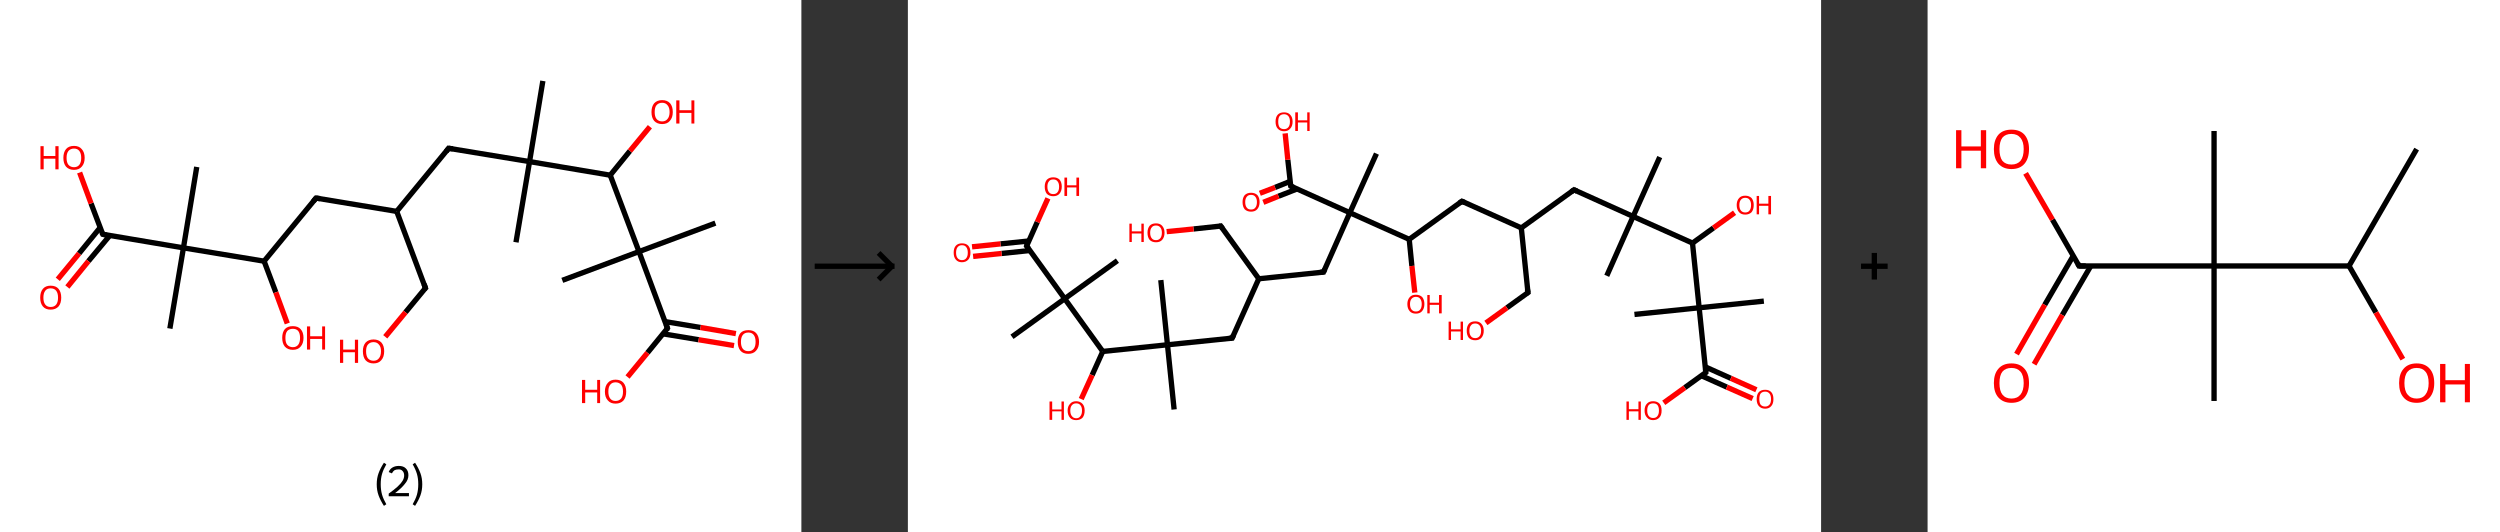 <?xml version='1.0' encoding='ASCII' standalone='yes'?>
<svg xmlns="http://www.w3.org/2000/svg" xmlns:xlink="http://www.w3.org/1999/xlink" version="1.1" width="939.0px" viewBox="0 0 939.0 200.0" height="200.0px">
  <rect x="0" y="0" width="939.0" height="200.0" fill="#333333" stroke="none"/>
  <g>
    <g transform="translate(0, 0) scale(1 1) "><!-- END OF HEADER -->
<rect style="opacity:1.0;fill:#FFFFFF;stroke:none" width="301.0" height="200.0" x="0.0" y="0.0"> </rect>
<path class="bond-0 atom-0 atom-1" d="M 203.9,30.4 L 198.9,60.7" style="fill:none;fill-rule:evenodd;stroke:#000000;stroke-width:2.0px;stroke-linecap:butt;stroke-linejoin:miter;stroke-opacity:1"/>
<path class="bond-1 atom-1 atom-2" d="M 198.9,60.7 L 193.8,91.0" style="fill:none;fill-rule:evenodd;stroke:#000000;stroke-width:2.0px;stroke-linecap:butt;stroke-linejoin:miter;stroke-opacity:1"/>
<path class="bond-2 atom-1 atom-3" d="M 198.9,60.7 L 168.5,55.7" style="fill:none;fill-rule:evenodd;stroke:#000000;stroke-width:2.0px;stroke-linecap:butt;stroke-linejoin:miter;stroke-opacity:1"/>
<path class="bond-3 atom-3 atom-4" d="M 168.5,55.7 L 149.0,79.4" style="fill:none;fill-rule:evenodd;stroke:#000000;stroke-width:2.0px;stroke-linecap:butt;stroke-linejoin:miter;stroke-opacity:1"/>
<path class="bond-4 atom-4 atom-5" d="M 149.0,79.4 L 159.8,108.2" style="fill:none;fill-rule:evenodd;stroke:#000000;stroke-width:2.0px;stroke-linecap:butt;stroke-linejoin:miter;stroke-opacity:1"/>
<path class="bond-5 atom-5 atom-6" d="M 159.8,108.2 L 152.3,117.3" style="fill:none;fill-rule:evenodd;stroke:#000000;stroke-width:2.0px;stroke-linecap:butt;stroke-linejoin:miter;stroke-opacity:1"/>
<path class="bond-5 atom-5 atom-6" d="M 152.3,117.3 L 144.7,126.5" style="fill:none;fill-rule:evenodd;stroke:#FF0000;stroke-width:2.0px;stroke-linecap:butt;stroke-linejoin:miter;stroke-opacity:1"/>
<path class="bond-6 atom-4 atom-7" d="M 149.0,79.4 L 118.7,74.4" style="fill:none;fill-rule:evenodd;stroke:#000000;stroke-width:2.0px;stroke-linecap:butt;stroke-linejoin:miter;stroke-opacity:1"/>
<path class="bond-7 atom-7 atom-8" d="M 118.7,74.4 L 99.2,98.1" style="fill:none;fill-rule:evenodd;stroke:#000000;stroke-width:2.0px;stroke-linecap:butt;stroke-linejoin:miter;stroke-opacity:1"/>
<path class="bond-8 atom-8 atom-9" d="M 99.2,98.1 L 103.6,109.8" style="fill:none;fill-rule:evenodd;stroke:#000000;stroke-width:2.0px;stroke-linecap:butt;stroke-linejoin:miter;stroke-opacity:1"/>
<path class="bond-8 atom-8 atom-9" d="M 103.6,109.8 L 107.9,121.5" style="fill:none;fill-rule:evenodd;stroke:#FF0000;stroke-width:2.0px;stroke-linecap:butt;stroke-linejoin:miter;stroke-opacity:1"/>
<path class="bond-9 atom-8 atom-10" d="M 99.2,98.1 L 68.9,93.1" style="fill:none;fill-rule:evenodd;stroke:#000000;stroke-width:2.0px;stroke-linecap:butt;stroke-linejoin:miter;stroke-opacity:1"/>
<path class="bond-10 atom-10 atom-11" d="M 68.9,93.1 L 73.9,62.7" style="fill:none;fill-rule:evenodd;stroke:#000000;stroke-width:2.0px;stroke-linecap:butt;stroke-linejoin:miter;stroke-opacity:1"/>
<path class="bond-11 atom-10 atom-12" d="M 68.9,93.1 L 63.8,123.4" style="fill:none;fill-rule:evenodd;stroke:#000000;stroke-width:2.0px;stroke-linecap:butt;stroke-linejoin:miter;stroke-opacity:1"/>
<path class="bond-12 atom-10 atom-13" d="M 68.9,93.1 L 38.6,88.0" style="fill:none;fill-rule:evenodd;stroke:#000000;stroke-width:2.0px;stroke-linecap:butt;stroke-linejoin:miter;stroke-opacity:1"/>
<path class="bond-13 atom-13 atom-14" d="M 37.6,85.5 L 29.7,95.2" style="fill:none;fill-rule:evenodd;stroke:#000000;stroke-width:2.0px;stroke-linecap:butt;stroke-linejoin:miter;stroke-opacity:1"/>
<path class="bond-13 atom-13 atom-14" d="M 29.7,95.2 L 21.7,104.9" style="fill:none;fill-rule:evenodd;stroke:#FF0000;stroke-width:2.0px;stroke-linecap:butt;stroke-linejoin:miter;stroke-opacity:1"/>
<path class="bond-13 atom-13 atom-14" d="M 41.2,88.5 L 33.2,98.1" style="fill:none;fill-rule:evenodd;stroke:#000000;stroke-width:2.0px;stroke-linecap:butt;stroke-linejoin:miter;stroke-opacity:1"/>
<path class="bond-13 atom-13 atom-14" d="M 33.2,98.1 L 25.3,107.8" style="fill:none;fill-rule:evenodd;stroke:#FF0000;stroke-width:2.0px;stroke-linecap:butt;stroke-linejoin:miter;stroke-opacity:1"/>
<path class="bond-14 atom-13 atom-15" d="M 38.6,88.0 L 34.2,76.4" style="fill:none;fill-rule:evenodd;stroke:#000000;stroke-width:2.0px;stroke-linecap:butt;stroke-linejoin:miter;stroke-opacity:1"/>
<path class="bond-14 atom-13 atom-15" d="M 34.2,76.4 L 29.9,64.8" style="fill:none;fill-rule:evenodd;stroke:#FF0000;stroke-width:2.0px;stroke-linecap:butt;stroke-linejoin:miter;stroke-opacity:1"/>
<path class="bond-15 atom-1 atom-16" d="M 198.9,60.7 L 229.2,65.8" style="fill:none;fill-rule:evenodd;stroke:#000000;stroke-width:2.0px;stroke-linecap:butt;stroke-linejoin:miter;stroke-opacity:1"/>
<path class="bond-16 atom-16 atom-17" d="M 229.2,65.8 L 236.6,56.7" style="fill:none;fill-rule:evenodd;stroke:#000000;stroke-width:2.0px;stroke-linecap:butt;stroke-linejoin:miter;stroke-opacity:1"/>
<path class="bond-16 atom-16 atom-17" d="M 236.6,56.7 L 244.1,47.6" style="fill:none;fill-rule:evenodd;stroke:#FF0000;stroke-width:2.0px;stroke-linecap:butt;stroke-linejoin:miter;stroke-opacity:1"/>
<path class="bond-17 atom-16 atom-18" d="M 229.2,65.8 L 240.0,94.5" style="fill:none;fill-rule:evenodd;stroke:#000000;stroke-width:2.0px;stroke-linecap:butt;stroke-linejoin:miter;stroke-opacity:1"/>
<path class="bond-18 atom-18 atom-19" d="M 240.0,94.5 L 211.2,105.3" style="fill:none;fill-rule:evenodd;stroke:#000000;stroke-width:2.0px;stroke-linecap:butt;stroke-linejoin:miter;stroke-opacity:1"/>
<path class="bond-19 atom-18 atom-20" d="M 240.0,94.5 L 268.7,83.8" style="fill:none;fill-rule:evenodd;stroke:#000000;stroke-width:2.0px;stroke-linecap:butt;stroke-linejoin:miter;stroke-opacity:1"/>
<path class="bond-20 atom-18 atom-21" d="M 240.0,94.5 L 250.7,123.3" style="fill:none;fill-rule:evenodd;stroke:#000000;stroke-width:2.0px;stroke-linecap:butt;stroke-linejoin:miter;stroke-opacity:1"/>
<path class="bond-21 atom-21 atom-22" d="M 249.1,125.4 L 262.4,127.6" style="fill:none;fill-rule:evenodd;stroke:#000000;stroke-width:2.0px;stroke-linecap:butt;stroke-linejoin:miter;stroke-opacity:1"/>
<path class="bond-21 atom-21 atom-22" d="M 262.4,127.6 L 275.7,129.8" style="fill:none;fill-rule:evenodd;stroke:#FF0000;stroke-width:2.0px;stroke-linecap:butt;stroke-linejoin:miter;stroke-opacity:1"/>
<path class="bond-21 atom-21 atom-22" d="M 249.8,120.8 L 263.1,123.0" style="fill:none;fill-rule:evenodd;stroke:#000000;stroke-width:2.0px;stroke-linecap:butt;stroke-linejoin:miter;stroke-opacity:1"/>
<path class="bond-21 atom-21 atom-22" d="M 263.1,123.0 L 276.4,125.3" style="fill:none;fill-rule:evenodd;stroke:#FF0000;stroke-width:2.0px;stroke-linecap:butt;stroke-linejoin:miter;stroke-opacity:1"/>
<path class="bond-22 atom-21 atom-23" d="M 250.7,123.3 L 243.2,132.5" style="fill:none;fill-rule:evenodd;stroke:#000000;stroke-width:2.0px;stroke-linecap:butt;stroke-linejoin:miter;stroke-opacity:1"/>
<path class="bond-22 atom-21 atom-23" d="M 243.2,132.5 L 235.7,141.6" style="fill:none;fill-rule:evenodd;stroke:#FF0000;stroke-width:2.0px;stroke-linecap:butt;stroke-linejoin:miter;stroke-opacity:1"/>
<path d="M 170.1,55.9 L 168.5,55.7 L 167.6,56.9" style="fill:none;stroke:#000000;stroke-width:2.0px;stroke-linecap:butt;stroke-linejoin:miter;stroke-opacity:1;"/>
<path d="M 159.3,106.7 L 159.8,108.2 L 159.4,108.6" style="fill:none;stroke:#000000;stroke-width:2.0px;stroke-linecap:butt;stroke-linejoin:miter;stroke-opacity:1;"/>
<path d="M 120.2,74.6 L 118.7,74.4 L 117.7,75.6" style="fill:none;stroke:#000000;stroke-width:2.0px;stroke-linecap:butt;stroke-linejoin:miter;stroke-opacity:1;"/>
<path d="M 40.1,88.3 L 38.6,88.0 L 38.3,87.4" style="fill:none;stroke:#000000;stroke-width:2.0px;stroke-linecap:butt;stroke-linejoin:miter;stroke-opacity:1;"/>
<path d="M 250.2,121.9 L 250.7,123.3 L 250.4,123.8" style="fill:none;stroke:#000000;stroke-width:2.0px;stroke-linecap:butt;stroke-linejoin:miter;stroke-opacity:1;"/>
<path class="atom-6" d="M 127.7 127.6 L 128.9 127.6 L 128.9 131.3 L 133.3 131.3 L 133.3 127.6 L 134.5 127.6 L 134.5 136.3 L 133.3 136.3 L 133.3 132.3 L 128.9 132.3 L 128.9 136.3 L 127.7 136.3 L 127.7 127.6 " fill="#FF0000"/>
<path class="atom-6" d="M 136.3 131.9 Q 136.3 129.9, 137.3 128.7 Q 138.4 127.5, 140.3 127.5 Q 142.2 127.5, 143.3 128.7 Q 144.3 129.9, 144.3 131.9 Q 144.3 134.1, 143.2 135.3 Q 142.2 136.5, 140.3 136.5 Q 138.4 136.5, 137.3 135.3 Q 136.3 134.1, 136.3 131.9 M 140.3 135.5 Q 141.6 135.5, 142.3 134.6 Q 143.1 133.7, 143.1 131.9 Q 143.1 130.2, 142.3 129.4 Q 141.6 128.5, 140.3 128.5 Q 139.0 128.5, 138.2 129.4 Q 137.5 130.2, 137.5 131.9 Q 137.5 133.7, 138.2 134.6 Q 139.0 135.5, 140.3 135.5 " fill="#FF0000"/>
<path class="atom-9" d="M 106.0 126.9 Q 106.0 124.8, 107.0 123.6 Q 108.0 122.5, 110.0 122.5 Q 111.9 122.5, 112.9 123.6 Q 114.0 124.8, 114.0 126.9 Q 114.0 129.0, 112.9 130.2 Q 111.9 131.4, 110.0 131.4 Q 108.1 131.4, 107.0 130.2 Q 106.0 129.0, 106.0 126.9 M 110.0 130.4 Q 111.3 130.4, 112.0 129.5 Q 112.7 128.6, 112.7 126.9 Q 112.7 125.2, 112.0 124.3 Q 111.3 123.5, 110.0 123.5 Q 108.7 123.5, 107.9 124.3 Q 107.2 125.2, 107.2 126.9 Q 107.2 128.7, 107.9 129.5 Q 108.7 130.4, 110.0 130.4 " fill="#FF0000"/>
<path class="atom-9" d="M 115.3 122.6 L 116.5 122.6 L 116.5 126.3 L 121.0 126.3 L 121.0 122.6 L 122.1 122.6 L 122.1 131.3 L 121.0 131.3 L 121.0 127.3 L 116.5 127.3 L 116.5 131.3 L 115.3 131.3 L 115.3 122.6 " fill="#FF0000"/>
<path class="atom-14" d="M 15.1 111.8 Q 15.1 109.7, 16.1 108.5 Q 17.1 107.3, 19.0 107.3 Q 21.0 107.3, 22.0 108.5 Q 23.0 109.7, 23.0 111.8 Q 23.0 113.9, 22.0 115.1 Q 20.9 116.3, 19.0 116.3 Q 17.1 116.3, 16.1 115.1 Q 15.1 113.9, 15.1 111.8 M 19.0 115.3 Q 20.4 115.3, 21.1 114.4 Q 21.8 113.5, 21.8 111.8 Q 21.8 110.1, 21.1 109.2 Q 20.4 108.3, 19.0 108.3 Q 17.7 108.3, 17.0 109.2 Q 16.3 110.1, 16.3 111.8 Q 16.3 113.5, 17.0 114.4 Q 17.7 115.3, 19.0 115.3 " fill="#FF0000"/>
<path class="atom-15" d="M 15.2 54.9 L 16.4 54.9 L 16.4 58.6 L 20.8 58.6 L 20.8 54.9 L 22.0 54.9 L 22.0 63.6 L 20.8 63.6 L 20.8 59.6 L 16.4 59.6 L 16.4 63.6 L 15.2 63.6 L 15.2 54.9 " fill="#FF0000"/>
<path class="atom-15" d="M 23.8 59.3 Q 23.8 57.2, 24.8 56.0 Q 25.8 54.8, 27.8 54.8 Q 29.7 54.8, 30.7 56.0 Q 31.8 57.2, 31.8 59.3 Q 31.8 61.4, 30.7 62.6 Q 29.7 63.8, 27.8 63.8 Q 25.9 63.8, 24.8 62.6 Q 23.8 61.4, 23.8 59.3 M 27.8 62.8 Q 29.1 62.8, 29.8 61.9 Q 30.5 61.0, 30.5 59.3 Q 30.5 57.6, 29.8 56.7 Q 29.1 55.8, 27.8 55.8 Q 26.5 55.8, 25.7 56.7 Q 25.0 57.6, 25.0 59.3 Q 25.0 61.0, 25.7 61.9 Q 26.5 62.8, 27.8 62.8 " fill="#FF0000"/>
<path class="atom-17" d="M 244.7 42.1 Q 244.7 40.0, 245.7 38.8 Q 246.8 37.6, 248.7 37.6 Q 250.6 37.6, 251.7 38.8 Q 252.7 40.0, 252.7 42.1 Q 252.7 44.2, 251.6 45.4 Q 250.6 46.6, 248.7 46.6 Q 246.8 46.6, 245.7 45.4 Q 244.7 44.2, 244.7 42.1 M 248.7 45.6 Q 250.0 45.6, 250.7 44.7 Q 251.5 43.8, 251.5 42.1 Q 251.5 40.4, 250.7 39.5 Q 250.0 38.6, 248.7 38.6 Q 247.4 38.6, 246.6 39.5 Q 245.9 40.3, 245.9 42.1 Q 245.9 43.8, 246.6 44.7 Q 247.4 45.6, 248.7 45.6 " fill="#FF0000"/>
<path class="atom-17" d="M 254.0 37.7 L 255.2 37.7 L 255.2 41.4 L 259.7 41.4 L 259.7 37.7 L 260.8 37.7 L 260.8 46.4 L 259.7 46.4 L 259.7 42.4 L 255.2 42.4 L 255.2 46.4 L 254.0 46.4 L 254.0 37.7 " fill="#FF0000"/>
<path class="atom-22" d="M 277.1 128.4 Q 277.1 126.3, 278.1 125.1 Q 279.1 124.0, 281.1 124.0 Q 283.0 124.0, 284.0 125.1 Q 285.1 126.3, 285.1 128.4 Q 285.1 130.5, 284.0 131.7 Q 283.0 132.9, 281.1 132.9 Q 279.1 132.9, 278.1 131.7 Q 277.1 130.5, 277.1 128.4 M 281.1 131.9 Q 282.4 131.9, 283.1 131.0 Q 283.8 130.1, 283.8 128.4 Q 283.8 126.7, 283.1 125.8 Q 282.4 124.9, 281.1 124.9 Q 279.7 124.9, 279.0 125.8 Q 278.3 126.7, 278.3 128.4 Q 278.3 130.1, 279.0 131.0 Q 279.7 131.9, 281.1 131.9 " fill="#FF0000"/>
<path class="atom-23" d="M 218.6 142.7 L 219.8 142.7 L 219.8 146.4 L 224.3 146.4 L 224.3 142.7 L 225.4 142.7 L 225.4 151.4 L 224.3 151.4 L 224.3 147.4 L 219.8 147.4 L 219.8 151.4 L 218.6 151.4 L 218.6 142.7 " fill="#FF0000"/>
<path class="atom-23" d="M 227.2 147.1 Q 227.2 145.0, 228.3 143.8 Q 229.3 142.6, 231.2 142.6 Q 233.2 142.6, 234.2 143.8 Q 235.2 145.0, 235.2 147.1 Q 235.2 149.2, 234.2 150.4 Q 233.1 151.6, 231.2 151.6 Q 229.3 151.6, 228.3 150.4 Q 227.2 149.2, 227.2 147.1 M 231.2 150.6 Q 232.5 150.6, 233.3 149.7 Q 234.0 148.8, 234.0 147.1 Q 234.0 145.4, 233.3 144.5 Q 232.5 143.6, 231.2 143.6 Q 229.9 143.6, 229.2 144.5 Q 228.5 145.3, 228.5 147.1 Q 228.5 148.8, 229.2 149.7 Q 229.9 150.6, 231.2 150.6 " fill="#FF0000"/>
<path class="legend" d="M 141.5 181.9 Q 141.5 179.6, 142.2 177.7 Q 142.9 175.8, 144.2 173.8 L 145.1 174.4 Q 144.0 176.3, 143.5 178.0 Q 143.0 179.7, 143.0 181.9 Q 143.0 184.0, 143.5 185.8 Q 144.0 187.5, 145.1 189.4 L 144.2 190.0 Q 142.9 188.0, 142.2 186.1 Q 141.5 184.2, 141.5 181.9 " fill="#000000"/>
<path class="legend" d="M 146.0 177.3 Q 146.4 176.2, 147.4 175.6 Q 148.4 175.0, 149.8 175.0 Q 151.5 175.0, 152.4 175.9 Q 153.4 176.8, 153.4 178.5 Q 153.4 180.2, 152.1 181.7 Q 150.9 183.3, 148.4 185.2 L 153.6 185.2 L 153.6 186.4 L 146.0 186.4 L 146.0 185.4 Q 148.1 183.9, 149.3 182.8 Q 150.6 181.6, 151.2 180.6 Q 151.8 179.6, 151.8 178.6 Q 151.8 177.5, 151.2 176.9 Q 150.7 176.3, 149.8 176.3 Q 148.8 176.3, 148.2 176.6 Q 147.6 177.0, 147.2 177.8 L 146.0 177.3 " fill="#000000"/>
<path class="legend" d="M 158.6 181.9 Q 158.6 184.2, 157.9 186.1 Q 157.2 188.0, 155.9 190.0 L 155.0 189.4 Q 156.1 187.5, 156.6 185.8 Q 157.1 184.0, 157.1 181.9 Q 157.1 179.7, 156.6 178.0 Q 156.1 176.3, 155.0 174.4 L 155.9 173.8 Q 157.2 175.8, 157.9 177.7 Q 158.6 179.6, 158.6 181.9 " fill="#000000"/>
</g>
    <g transform="translate(301.0, 0) scale(1 1) "><line x1="5" y1="100" x2="35" y2="100" style="stroke:rgb(0,0,0);stroke-width:2"/>
  <line x1="34" y1="100" x2="29" y2="95" style="stroke:rgb(0,0,0);stroke-width:2"/>
  <line x1="34" y1="100" x2="29" y2="105" style="stroke:rgb(0,0,0);stroke-width:2"/>
</g>
    <g transform="translate(341.0, 0) scale(1 1) "><!-- END OF HEADER -->
<rect style="opacity:1.0;fill:#FFFFFF;stroke:none" width="343.0" height="200.0" x="0.0" y="0.0"> </rect>
<path class="bond-0 atom-0 atom-1" d="M 282.4,59.0 L 272.4,81.3" style="fill:none;fill-rule:evenodd;stroke:#000000;stroke-width:2.0px;stroke-linecap:butt;stroke-linejoin:miter;stroke-opacity:1"/>
<path class="bond-1 atom-1 atom-2" d="M 272.4,81.3 L 262.5,103.6" style="fill:none;fill-rule:evenodd;stroke:#000000;stroke-width:2.0px;stroke-linecap:butt;stroke-linejoin:miter;stroke-opacity:1"/>
<path class="bond-2 atom-1 atom-3" d="M 272.4,81.3 L 250.2,71.3" style="fill:none;fill-rule:evenodd;stroke:#000000;stroke-width:2.0px;stroke-linecap:butt;stroke-linejoin:miter;stroke-opacity:1"/>
<path class="bond-3 atom-3 atom-4" d="M 250.2,71.3 L 230.4,85.6" style="fill:none;fill-rule:evenodd;stroke:#000000;stroke-width:2.0px;stroke-linecap:butt;stroke-linejoin:miter;stroke-opacity:1"/>
<path class="bond-4 atom-4 atom-5" d="M 230.4,85.6 L 232.9,109.9" style="fill:none;fill-rule:evenodd;stroke:#000000;stroke-width:2.0px;stroke-linecap:butt;stroke-linejoin:miter;stroke-opacity:1"/>
<path class="bond-5 atom-5 atom-6" d="M 232.9,109.9 L 225.0,115.6" style="fill:none;fill-rule:evenodd;stroke:#000000;stroke-width:2.0px;stroke-linecap:butt;stroke-linejoin:miter;stroke-opacity:1"/>
<path class="bond-5 atom-5 atom-6" d="M 225.0,115.6 L 217.1,121.3" style="fill:none;fill-rule:evenodd;stroke:#FF0000;stroke-width:2.0px;stroke-linecap:butt;stroke-linejoin:miter;stroke-opacity:1"/>
<path class="bond-6 atom-4 atom-7" d="M 230.4,85.6 L 208.1,75.6" style="fill:none;fill-rule:evenodd;stroke:#000000;stroke-width:2.0px;stroke-linecap:butt;stroke-linejoin:miter;stroke-opacity:1"/>
<path class="bond-7 atom-7 atom-8" d="M 208.1,75.6 L 188.3,89.9" style="fill:none;fill-rule:evenodd;stroke:#000000;stroke-width:2.0px;stroke-linecap:butt;stroke-linejoin:miter;stroke-opacity:1"/>
<path class="bond-8 atom-8 atom-9" d="M 188.3,89.9 L 189.3,99.9" style="fill:none;fill-rule:evenodd;stroke:#000000;stroke-width:2.0px;stroke-linecap:butt;stroke-linejoin:miter;stroke-opacity:1"/>
<path class="bond-8 atom-8 atom-9" d="M 189.3,99.9 L 190.4,109.9" style="fill:none;fill-rule:evenodd;stroke:#FF0000;stroke-width:2.0px;stroke-linecap:butt;stroke-linejoin:miter;stroke-opacity:1"/>
<path class="bond-9 atom-8 atom-10" d="M 188.3,89.9 L 166.0,79.9" style="fill:none;fill-rule:evenodd;stroke:#000000;stroke-width:2.0px;stroke-linecap:butt;stroke-linejoin:miter;stroke-opacity:1"/>
<path class="bond-10 atom-10 atom-11" d="M 166.0,79.9 L 176.0,57.7" style="fill:none;fill-rule:evenodd;stroke:#000000;stroke-width:2.0px;stroke-linecap:butt;stroke-linejoin:miter;stroke-opacity:1"/>
<path class="bond-11 atom-10 atom-12" d="M 166.0,79.9 L 156.1,102.2" style="fill:none;fill-rule:evenodd;stroke:#000000;stroke-width:2.0px;stroke-linecap:butt;stroke-linejoin:miter;stroke-opacity:1"/>
<path class="bond-12 atom-12 atom-13" d="M 156.1,102.2 L 131.8,104.7" style="fill:none;fill-rule:evenodd;stroke:#000000;stroke-width:2.0px;stroke-linecap:butt;stroke-linejoin:miter;stroke-opacity:1"/>
<path class="bond-13 atom-13 atom-14" d="M 131.8,104.7 L 117.5,84.9" style="fill:none;fill-rule:evenodd;stroke:#000000;stroke-width:2.0px;stroke-linecap:butt;stroke-linejoin:miter;stroke-opacity:1"/>
<path class="bond-14 atom-14 atom-15" d="M 117.5,84.9 L 107.3,86.0" style="fill:none;fill-rule:evenodd;stroke:#000000;stroke-width:2.0px;stroke-linecap:butt;stroke-linejoin:miter;stroke-opacity:1"/>
<path class="bond-14 atom-14 atom-15" d="M 107.3,86.0 L 97.2,87.0" style="fill:none;fill-rule:evenodd;stroke:#FF0000;stroke-width:2.0px;stroke-linecap:butt;stroke-linejoin:miter;stroke-opacity:1"/>
<path class="bond-15 atom-13 atom-16" d="M 131.8,104.7 L 121.8,127.0" style="fill:none;fill-rule:evenodd;stroke:#000000;stroke-width:2.0px;stroke-linecap:butt;stroke-linejoin:miter;stroke-opacity:1"/>
<path class="bond-16 atom-16 atom-17" d="M 121.8,127.0 L 97.5,129.5" style="fill:none;fill-rule:evenodd;stroke:#000000;stroke-width:2.0px;stroke-linecap:butt;stroke-linejoin:miter;stroke-opacity:1"/>
<path class="bond-17 atom-17 atom-18" d="M 97.5,129.5 L 95.0,105.2" style="fill:none;fill-rule:evenodd;stroke:#000000;stroke-width:2.0px;stroke-linecap:butt;stroke-linejoin:miter;stroke-opacity:1"/>
<path class="bond-18 atom-17 atom-19" d="M 97.5,129.5 L 100.0,153.8" style="fill:none;fill-rule:evenodd;stroke:#000000;stroke-width:2.0px;stroke-linecap:butt;stroke-linejoin:miter;stroke-opacity:1"/>
<path class="bond-19 atom-17 atom-20" d="M 97.5,129.5 L 73.2,132.0" style="fill:none;fill-rule:evenodd;stroke:#000000;stroke-width:2.0px;stroke-linecap:butt;stroke-linejoin:miter;stroke-opacity:1"/>
<path class="bond-20 atom-20 atom-21" d="M 73.2,132.0 L 69.2,140.9" style="fill:none;fill-rule:evenodd;stroke:#000000;stroke-width:2.0px;stroke-linecap:butt;stroke-linejoin:miter;stroke-opacity:1"/>
<path class="bond-20 atom-20 atom-21" d="M 69.2,140.9 L 65.1,149.9" style="fill:none;fill-rule:evenodd;stroke:#FF0000;stroke-width:2.0px;stroke-linecap:butt;stroke-linejoin:miter;stroke-opacity:1"/>
<path class="bond-21 atom-20 atom-22" d="M 73.2,132.0 L 58.9,112.2" style="fill:none;fill-rule:evenodd;stroke:#000000;stroke-width:2.0px;stroke-linecap:butt;stroke-linejoin:miter;stroke-opacity:1"/>
<path class="bond-22 atom-22 atom-23" d="M 58.9,112.2 L 78.7,97.9" style="fill:none;fill-rule:evenodd;stroke:#000000;stroke-width:2.0px;stroke-linecap:butt;stroke-linejoin:miter;stroke-opacity:1"/>
<path class="bond-23 atom-22 atom-24" d="M 58.9,112.2 L 39.1,126.5" style="fill:none;fill-rule:evenodd;stroke:#000000;stroke-width:2.0px;stroke-linecap:butt;stroke-linejoin:miter;stroke-opacity:1"/>
<path class="bond-24 atom-22 atom-25" d="M 58.9,112.2 L 44.6,92.4" style="fill:none;fill-rule:evenodd;stroke:#000000;stroke-width:2.0px;stroke-linecap:butt;stroke-linejoin:miter;stroke-opacity:1"/>
<path class="bond-25 atom-25 atom-26" d="M 45.5,90.5 L 34.8,91.6" style="fill:none;fill-rule:evenodd;stroke:#000000;stroke-width:2.0px;stroke-linecap:butt;stroke-linejoin:miter;stroke-opacity:1"/>
<path class="bond-25 atom-25 atom-26" d="M 34.8,91.6 L 24.1,92.7" style="fill:none;fill-rule:evenodd;stroke:#FF0000;stroke-width:2.0px;stroke-linecap:butt;stroke-linejoin:miter;stroke-opacity:1"/>
<path class="bond-25 atom-25 atom-26" d="M 45.8,94.1 L 35.2,95.2" style="fill:none;fill-rule:evenodd;stroke:#000000;stroke-width:2.0px;stroke-linecap:butt;stroke-linejoin:miter;stroke-opacity:1"/>
<path class="bond-25 atom-25 atom-26" d="M 35.2,95.2 L 24.5,96.3" style="fill:none;fill-rule:evenodd;stroke:#FF0000;stroke-width:2.0px;stroke-linecap:butt;stroke-linejoin:miter;stroke-opacity:1"/>
<path class="bond-26 atom-25 atom-27" d="M 44.6,92.4 L 48.6,83.4" style="fill:none;fill-rule:evenodd;stroke:#000000;stroke-width:2.0px;stroke-linecap:butt;stroke-linejoin:miter;stroke-opacity:1"/>
<path class="bond-26 atom-25 atom-27" d="M 48.6,83.4 L 52.6,74.5" style="fill:none;fill-rule:evenodd;stroke:#FF0000;stroke-width:2.0px;stroke-linecap:butt;stroke-linejoin:miter;stroke-opacity:1"/>
<path class="bond-27 atom-10 atom-28" d="M 166.0,79.9 L 143.8,69.9" style="fill:none;fill-rule:evenodd;stroke:#000000;stroke-width:2.0px;stroke-linecap:butt;stroke-linejoin:miter;stroke-opacity:1"/>
<path class="bond-28 atom-28 atom-29" d="M 143.6,68.1 L 137.9,70.4" style="fill:none;fill-rule:evenodd;stroke:#000000;stroke-width:2.0px;stroke-linecap:butt;stroke-linejoin:miter;stroke-opacity:1"/>
<path class="bond-28 atom-28 atom-29" d="M 137.9,70.4 L 132.2,72.6" style="fill:none;fill-rule:evenodd;stroke:#FF0000;stroke-width:2.0px;stroke-linecap:butt;stroke-linejoin:miter;stroke-opacity:1"/>
<path class="bond-28 atom-28 atom-29" d="M 146.1,71.0 L 139.2,73.7" style="fill:none;fill-rule:evenodd;stroke:#000000;stroke-width:2.0px;stroke-linecap:butt;stroke-linejoin:miter;stroke-opacity:1"/>
<path class="bond-28 atom-28 atom-29" d="M 139.2,73.7 L 133.5,76.0" style="fill:none;fill-rule:evenodd;stroke:#FF0000;stroke-width:2.0px;stroke-linecap:butt;stroke-linejoin:miter;stroke-opacity:1"/>
<path class="bond-29 atom-28 atom-30" d="M 143.8,69.9 L 142.7,60.0" style="fill:none;fill-rule:evenodd;stroke:#000000;stroke-width:2.0px;stroke-linecap:butt;stroke-linejoin:miter;stroke-opacity:1"/>
<path class="bond-29 atom-28 atom-30" d="M 142.7,60.0 L 141.7,50.1" style="fill:none;fill-rule:evenodd;stroke:#FF0000;stroke-width:2.0px;stroke-linecap:butt;stroke-linejoin:miter;stroke-opacity:1"/>
<path class="bond-30 atom-1 atom-31" d="M 272.4,81.3 L 294.7,91.3" style="fill:none;fill-rule:evenodd;stroke:#000000;stroke-width:2.0px;stroke-linecap:butt;stroke-linejoin:miter;stroke-opacity:1"/>
<path class="bond-31 atom-31 atom-32" d="M 294.7,91.3 L 302.6,85.6" style="fill:none;fill-rule:evenodd;stroke:#000000;stroke-width:2.0px;stroke-linecap:butt;stroke-linejoin:miter;stroke-opacity:1"/>
<path class="bond-31 atom-31 atom-32" d="M 302.6,85.6 L 310.5,79.9" style="fill:none;fill-rule:evenodd;stroke:#FF0000;stroke-width:2.0px;stroke-linecap:butt;stroke-linejoin:miter;stroke-opacity:1"/>
<path class="bond-32 atom-31 atom-33" d="M 294.7,91.3 L 297.2,115.6" style="fill:none;fill-rule:evenodd;stroke:#000000;stroke-width:2.0px;stroke-linecap:butt;stroke-linejoin:miter;stroke-opacity:1"/>
<path class="bond-33 atom-33 atom-34" d="M 297.2,115.6 L 272.9,118.1" style="fill:none;fill-rule:evenodd;stroke:#000000;stroke-width:2.0px;stroke-linecap:butt;stroke-linejoin:miter;stroke-opacity:1"/>
<path class="bond-34 atom-33 atom-35" d="M 297.2,115.6 L 321.5,113.1" style="fill:none;fill-rule:evenodd;stroke:#000000;stroke-width:2.0px;stroke-linecap:butt;stroke-linejoin:miter;stroke-opacity:1"/>
<path class="bond-35 atom-33 atom-36" d="M 297.2,115.6 L 299.7,139.9" style="fill:none;fill-rule:evenodd;stroke:#000000;stroke-width:2.0px;stroke-linecap:butt;stroke-linejoin:miter;stroke-opacity:1"/>
<path class="bond-36 atom-36 atom-37" d="M 298.0,141.1 L 307.6,145.4" style="fill:none;fill-rule:evenodd;stroke:#000000;stroke-width:2.0px;stroke-linecap:butt;stroke-linejoin:miter;stroke-opacity:1"/>
<path class="bond-36 atom-36 atom-37" d="M 307.6,145.4 L 317.3,149.7" style="fill:none;fill-rule:evenodd;stroke:#FF0000;stroke-width:2.0px;stroke-linecap:butt;stroke-linejoin:miter;stroke-opacity:1"/>
<path class="bond-36 atom-36 atom-37" d="M 299.5,137.8 L 309.1,142.1" style="fill:none;fill-rule:evenodd;stroke:#000000;stroke-width:2.0px;stroke-linecap:butt;stroke-linejoin:miter;stroke-opacity:1"/>
<path class="bond-36 atom-36 atom-37" d="M 309.1,142.1 L 318.7,146.4" style="fill:none;fill-rule:evenodd;stroke:#FF0000;stroke-width:2.0px;stroke-linecap:butt;stroke-linejoin:miter;stroke-opacity:1"/>
<path class="bond-37 atom-36 atom-38" d="M 299.7,139.9 L 291.8,145.6" style="fill:none;fill-rule:evenodd;stroke:#000000;stroke-width:2.0px;stroke-linecap:butt;stroke-linejoin:miter;stroke-opacity:1"/>
<path class="bond-37 atom-36 atom-38" d="M 291.8,145.6 L 283.9,151.3" style="fill:none;fill-rule:evenodd;stroke:#FF0000;stroke-width:2.0px;stroke-linecap:butt;stroke-linejoin:miter;stroke-opacity:1"/>
<path d="M 251.3,71.8 L 250.2,71.3 L 249.2,72.0" style="fill:none;stroke:#000000;stroke-width:2.0px;stroke-linecap:butt;stroke-linejoin:miter;stroke-opacity:1;"/>
<path d="M 232.7,108.7 L 232.9,109.9 L 232.5,110.2" style="fill:none;stroke:#000000;stroke-width:2.0px;stroke-linecap:butt;stroke-linejoin:miter;stroke-opacity:1;"/>
<path d="M 209.2,76.1 L 208.1,75.6 L 207.1,76.3" style="fill:none;stroke:#000000;stroke-width:2.0px;stroke-linecap:butt;stroke-linejoin:miter;stroke-opacity:1;"/>
<path d="M 156.6,101.1 L 156.1,102.2 L 154.8,102.3" style="fill:none;stroke:#000000;stroke-width:2.0px;stroke-linecap:butt;stroke-linejoin:miter;stroke-opacity:1;"/>
<path d="M 118.2,85.9 L 117.5,84.9 L 117.0,85.0" style="fill:none;stroke:#000000;stroke-width:2.0px;stroke-linecap:butt;stroke-linejoin:miter;stroke-opacity:1;"/>
<path d="M 122.3,125.9 L 121.8,127.0 L 120.6,127.1" style="fill:none;stroke:#000000;stroke-width:2.0px;stroke-linecap:butt;stroke-linejoin:miter;stroke-opacity:1;"/>
<path d="M 45.3,93.4 L 44.6,92.4 L 44.8,91.9" style="fill:none;stroke:#000000;stroke-width:2.0px;stroke-linecap:butt;stroke-linejoin:miter;stroke-opacity:1;"/>
<path d="M 144.9,70.4 L 143.8,69.9 L 143.7,69.5" style="fill:none;stroke:#000000;stroke-width:2.0px;stroke-linecap:butt;stroke-linejoin:miter;stroke-opacity:1;"/>
<path d="M 299.6,138.7 L 299.7,139.9 L 299.3,140.2" style="fill:none;stroke:#000000;stroke-width:2.0px;stroke-linecap:butt;stroke-linejoin:miter;stroke-opacity:1;"/>
<path class="atom-6" d="M 203.1 120.8 L 204.0 120.8 L 204.0 123.7 L 207.6 123.7 L 207.6 120.8 L 208.5 120.8 L 208.5 127.7 L 207.6 127.7 L 207.6 124.5 L 204.0 124.5 L 204.0 127.7 L 203.1 127.7 L 203.1 120.8 " fill="#FF0000"/>
<path class="atom-6" d="M 209.9 124.2 Q 209.9 122.6, 210.7 121.6 Q 211.5 120.7, 213.1 120.7 Q 214.6 120.7, 215.4 121.6 Q 216.3 122.6, 216.3 124.2 Q 216.3 125.9, 215.4 126.9 Q 214.6 127.8, 213.1 127.8 Q 211.6 127.8, 210.7 126.9 Q 209.9 125.9, 209.9 124.2 M 213.1 127.0 Q 214.1 127.0, 214.7 126.3 Q 215.3 125.6, 215.3 124.2 Q 215.3 122.9, 214.7 122.2 Q 214.1 121.5, 213.1 121.5 Q 212.0 121.5, 211.5 122.2 Q 210.9 122.9, 210.9 124.2 Q 210.9 125.6, 211.5 126.3 Q 212.0 127.0, 213.1 127.0 " fill="#FF0000"/>
<path class="atom-9" d="M 187.6 114.2 Q 187.6 112.6, 188.5 111.6 Q 189.3 110.7, 190.8 110.7 Q 192.3 110.7, 193.2 111.6 Q 194.0 112.6, 194.0 114.2 Q 194.0 115.9, 193.1 116.9 Q 192.3 117.8, 190.8 117.8 Q 189.3 117.8, 188.5 116.9 Q 187.6 115.9, 187.6 114.2 M 190.8 117.0 Q 191.9 117.0, 192.4 116.3 Q 193.0 115.6, 193.0 114.2 Q 193.0 112.9, 192.4 112.2 Q 191.9 111.5, 190.8 111.5 Q 189.8 111.5, 189.2 112.2 Q 188.6 112.9, 188.6 114.2 Q 188.6 115.6, 189.2 116.3 Q 189.8 117.0, 190.8 117.0 " fill="#FF0000"/>
<path class="atom-9" d="M 195.1 110.8 L 196.0 110.8 L 196.0 113.7 L 199.5 113.7 L 199.5 110.8 L 200.5 110.8 L 200.5 117.7 L 199.5 117.7 L 199.5 114.5 L 196.0 114.5 L 196.0 117.7 L 195.1 117.7 L 195.1 110.8 " fill="#FF0000"/>
<path class="atom-15" d="M 83.2 84.0 L 84.1 84.0 L 84.1 86.9 L 87.7 86.9 L 87.7 84.0 L 88.6 84.0 L 88.6 90.9 L 87.7 90.9 L 87.7 87.7 L 84.1 87.7 L 84.1 90.9 L 83.2 90.9 L 83.2 84.0 " fill="#FF0000"/>
<path class="atom-15" d="M 90.0 87.4 Q 90.0 85.8, 90.8 84.8 Q 91.6 83.9, 93.2 83.9 Q 94.7 83.9, 95.5 84.8 Q 96.4 85.8, 96.4 87.4 Q 96.4 89.1, 95.5 90.1 Q 94.7 91.0, 93.2 91.0 Q 91.7 91.0, 90.8 90.1 Q 90.0 89.1, 90.0 87.4 M 93.2 90.2 Q 94.2 90.2, 94.8 89.5 Q 95.4 88.8, 95.4 87.4 Q 95.4 86.1, 94.8 85.4 Q 94.2 84.7, 93.2 84.7 Q 92.1 84.7, 91.6 85.4 Q 91.0 86.1, 91.0 87.4 Q 91.0 88.8, 91.6 89.5 Q 92.1 90.2, 93.2 90.2 " fill="#FF0000"/>
<path class="atom-21" d="M 53.2 150.8 L 54.2 150.8 L 54.2 153.8 L 57.7 153.8 L 57.7 150.8 L 58.6 150.8 L 58.6 157.7 L 57.7 157.7 L 57.7 154.5 L 54.2 154.5 L 54.2 157.7 L 53.2 157.7 L 53.2 150.8 " fill="#FF0000"/>
<path class="atom-21" d="M 60.0 154.2 Q 60.0 152.6, 60.9 151.7 Q 61.7 150.7, 63.2 150.7 Q 64.7 150.7, 65.6 151.7 Q 66.4 152.6, 66.4 154.2 Q 66.4 155.9, 65.6 156.9 Q 64.7 157.8, 63.2 157.8 Q 61.7 157.8, 60.9 156.9 Q 60.0 155.9, 60.0 154.2 M 63.2 157.1 Q 64.3 157.1, 64.8 156.3 Q 65.4 155.6, 65.4 154.2 Q 65.4 152.9, 64.8 152.2 Q 64.3 151.5, 63.2 151.5 Q 62.2 151.5, 61.6 152.2 Q 61.0 152.9, 61.0 154.2 Q 61.0 155.6, 61.6 156.3 Q 62.2 157.1, 63.2 157.1 " fill="#FF0000"/>
<path class="atom-26" d="M 17.2 94.9 Q 17.2 93.2, 18.0 92.3 Q 18.8 91.4, 20.3 91.4 Q 21.9 91.4, 22.7 92.3 Q 23.5 93.2, 23.5 94.9 Q 23.5 96.6, 22.7 97.5 Q 21.8 98.5, 20.3 98.5 Q 18.8 98.5, 18.0 97.5 Q 17.2 96.6, 17.2 94.9 M 20.3 97.7 Q 21.4 97.7, 21.9 97.0 Q 22.5 96.3, 22.5 94.9 Q 22.5 93.5, 21.9 92.8 Q 21.4 92.1, 20.3 92.1 Q 19.3 92.1, 18.7 92.8 Q 18.1 93.5, 18.1 94.9 Q 18.1 96.3, 18.7 97.0 Q 19.3 97.7, 20.3 97.7 " fill="#FF0000"/>
<path class="atom-27" d="M 51.4 70.1 Q 51.4 68.5, 52.2 67.5 Q 53.1 66.6, 54.6 66.6 Q 56.1 66.6, 57.0 67.5 Q 57.8 68.5, 57.8 70.1 Q 57.8 71.8, 56.9 72.8 Q 56.1 73.7, 54.6 73.7 Q 53.1 73.7, 52.2 72.8 Q 51.4 71.8, 51.4 70.1 M 54.6 72.9 Q 55.7 72.9, 56.2 72.2 Q 56.8 71.5, 56.8 70.1 Q 56.8 68.8, 56.2 68.1 Q 55.7 67.4, 54.6 67.4 Q 53.5 67.4, 53.0 68.1 Q 52.4 68.8, 52.4 70.1 Q 52.4 71.5, 53.0 72.2 Q 53.5 72.9, 54.6 72.9 " fill="#FF0000"/>
<path class="atom-27" d="M 58.8 66.7 L 59.8 66.7 L 59.8 69.6 L 63.3 69.6 L 63.3 66.7 L 64.3 66.7 L 64.3 73.6 L 63.3 73.6 L 63.3 70.4 L 59.8 70.4 L 59.8 73.6 L 58.8 73.6 L 58.8 66.7 " fill="#FF0000"/>
<path class="atom-29" d="M 125.7 75.9 Q 125.7 74.3, 126.5 73.3 Q 127.4 72.4, 128.9 72.4 Q 130.4 72.4, 131.3 73.3 Q 132.1 74.3, 132.1 75.9 Q 132.1 77.6, 131.2 78.6 Q 130.4 79.5, 128.9 79.5 Q 127.4 79.5, 126.5 78.6 Q 125.7 77.6, 125.7 75.9 M 128.9 78.7 Q 130.0 78.7, 130.5 78.0 Q 131.1 77.3, 131.1 75.9 Q 131.1 74.6, 130.5 73.9 Q 130.0 73.2, 128.9 73.2 Q 127.8 73.2, 127.3 73.9 Q 126.7 74.6, 126.7 75.9 Q 126.7 77.3, 127.3 78.0 Q 127.8 78.7, 128.9 78.7 " fill="#FF0000"/>
<path class="atom-30" d="M 138.1 45.7 Q 138.1 44.0, 138.9 43.1 Q 139.7 42.2, 141.3 42.2 Q 142.8 42.2, 143.6 43.1 Q 144.5 44.0, 144.5 45.7 Q 144.5 47.4, 143.6 48.3 Q 142.8 49.3, 141.3 49.3 Q 139.8 49.3, 138.9 48.3 Q 138.1 47.4, 138.1 45.7 M 141.3 48.5 Q 142.3 48.5, 142.9 47.8 Q 143.5 47.1, 143.5 45.7 Q 143.5 44.3, 142.9 43.6 Q 142.3 42.9, 141.3 42.9 Q 140.2 42.9, 139.6 43.6 Q 139.1 44.3, 139.1 45.7 Q 139.1 47.1, 139.6 47.8 Q 140.2 48.5, 141.3 48.5 " fill="#FF0000"/>
<path class="atom-30" d="M 145.5 42.2 L 146.5 42.2 L 146.5 45.2 L 150.0 45.2 L 150.0 42.2 L 150.9 42.2 L 150.9 49.2 L 150.0 49.2 L 150.0 46.0 L 146.5 46.0 L 146.5 49.2 L 145.5 49.2 L 145.5 42.2 " fill="#FF0000"/>
<path class="atom-32" d="M 311.3 77.0 Q 311.3 75.4, 312.2 74.4 Q 313.0 73.5, 314.5 73.5 Q 316.0 73.5, 316.9 74.4 Q 317.7 75.4, 317.7 77.0 Q 317.7 78.7, 316.9 79.7 Q 316.0 80.6, 314.5 80.6 Q 313.0 80.6, 312.2 79.7 Q 311.3 78.7, 311.3 77.0 M 314.5 79.8 Q 315.6 79.8, 316.1 79.1 Q 316.7 78.4, 316.7 77.0 Q 316.7 75.7, 316.1 75.0 Q 315.6 74.3, 314.5 74.3 Q 313.5 74.3, 312.9 75.0 Q 312.3 75.7, 312.3 77.0 Q 312.3 78.4, 312.9 79.1 Q 313.5 79.8, 314.5 79.8 " fill="#FF0000"/>
<path class="atom-32" d="M 318.8 73.6 L 319.7 73.6 L 319.7 76.5 L 323.2 76.5 L 323.2 73.6 L 324.2 73.6 L 324.2 80.5 L 323.2 80.5 L 323.2 77.3 L 319.7 77.3 L 319.7 80.5 L 318.8 80.5 L 318.8 73.6 " fill="#FF0000"/>
<path class="atom-37" d="M 318.8 149.9 Q 318.8 148.2, 319.6 147.3 Q 320.4 146.4, 322.0 146.4 Q 323.5 146.4, 324.3 147.3 Q 325.1 148.2, 325.1 149.9 Q 325.1 151.6, 324.3 152.5 Q 323.5 153.5, 322.0 153.5 Q 320.5 153.5, 319.6 152.5 Q 318.8 151.6, 318.8 149.9 M 322.0 152.7 Q 323.0 152.7, 323.6 152.0 Q 324.2 151.3, 324.2 149.9 Q 324.2 148.5, 323.6 147.8 Q 323.0 147.1, 322.0 147.1 Q 320.9 147.1, 320.3 147.8 Q 319.8 148.5, 319.8 149.9 Q 319.8 151.3, 320.3 152.0 Q 320.9 152.7, 322.0 152.7 " fill="#FF0000"/>
<path class="atom-38" d="M 269.9 150.8 L 270.8 150.8 L 270.8 153.7 L 274.4 153.7 L 274.4 150.8 L 275.3 150.8 L 275.3 157.7 L 274.4 157.7 L 274.4 154.5 L 270.8 154.5 L 270.8 157.7 L 269.9 157.7 L 269.9 150.8 " fill="#FF0000"/>
<path class="atom-38" d="M 276.7 154.2 Q 276.7 152.5, 277.6 151.6 Q 278.4 150.7, 279.9 150.7 Q 281.4 150.7, 282.3 151.6 Q 283.1 152.5, 283.1 154.2 Q 283.1 155.9, 282.3 156.8 Q 281.4 157.8, 279.9 157.8 Q 278.4 157.8, 277.6 156.8 Q 276.7 155.9, 276.7 154.2 M 279.9 157.0 Q 281.0 157.0, 281.5 156.3 Q 282.1 155.6, 282.1 154.2 Q 282.1 152.8, 281.5 152.1 Q 281.0 151.5, 279.9 151.5 Q 278.9 151.5, 278.3 152.1 Q 277.7 152.8, 277.7 154.2 Q 277.7 155.6, 278.3 156.3 Q 278.9 157.0, 279.9 157.0 " fill="#FF0000"/>
</g>
    <g transform="translate(684.0, 0) scale(1 1) "><line x1="15" y1="100" x2="25" y2="100" style="stroke:rgb(0,0,0);stroke-width:2"/>
  <line x1="20" y1="95" x2="20" y2="105" style="stroke:rgb(0,0,0);stroke-width:2"/>
</g>
    <g transform="translate(724.0, 0) scale(1 1) "><!-- END OF HEADER -->
<rect style="opacity:1.0;fill:#FFFFFF;stroke:none" width="215.0" height="200.0" x="0.0" y="0.0"> </rect>
<path class="bond-0 atom-0 atom-1" d="M 183.7,56.0 L 158.3,99.9" style="fill:none;fill-rule:evenodd;stroke:#000000;stroke-width:2.0px;stroke-linecap:butt;stroke-linejoin:miter;stroke-opacity:1"/>
<path class="bond-1 atom-1 atom-2" d="M 158.3,99.9 L 168.4,117.4" style="fill:none;fill-rule:evenodd;stroke:#000000;stroke-width:2.0px;stroke-linecap:butt;stroke-linejoin:miter;stroke-opacity:1"/>
<path class="bond-1 atom-1 atom-2" d="M 168.4,117.4 L 178.5,134.9" style="fill:none;fill-rule:evenodd;stroke:#FF0000;stroke-width:2.0px;stroke-linecap:butt;stroke-linejoin:miter;stroke-opacity:1"/>
<path class="bond-2 atom-1 atom-3" d="M 158.3,99.9 L 107.6,99.9" style="fill:none;fill-rule:evenodd;stroke:#000000;stroke-width:2.0px;stroke-linecap:butt;stroke-linejoin:miter;stroke-opacity:1"/>
<path class="bond-3 atom-3 atom-4" d="M 107.6,99.9 L 107.6,49.2" style="fill:none;fill-rule:evenodd;stroke:#000000;stroke-width:2.0px;stroke-linecap:butt;stroke-linejoin:miter;stroke-opacity:1"/>
<path class="bond-4 atom-3 atom-5" d="M 107.6,99.9 L 107.6,150.6" style="fill:none;fill-rule:evenodd;stroke:#000000;stroke-width:2.0px;stroke-linecap:butt;stroke-linejoin:miter;stroke-opacity:1"/>
<path class="bond-5 atom-3 atom-6" d="M 107.6,99.9 L 56.9,99.9" style="fill:none;fill-rule:evenodd;stroke:#000000;stroke-width:2.0px;stroke-linecap:butt;stroke-linejoin:miter;stroke-opacity:1"/>
<path class="bond-6 atom-6 atom-7" d="M 54.7,96.1 L 44.0,114.5" style="fill:none;fill-rule:evenodd;stroke:#000000;stroke-width:2.0px;stroke-linecap:butt;stroke-linejoin:miter;stroke-opacity:1"/>
<path class="bond-6 atom-6 atom-7" d="M 44.0,114.5 L 33.4,133.0" style="fill:none;fill-rule:evenodd;stroke:#FF0000;stroke-width:2.0px;stroke-linecap:butt;stroke-linejoin:miter;stroke-opacity:1"/>
<path class="bond-6 atom-6 atom-7" d="M 61.3,99.9 L 50.6,118.3" style="fill:none;fill-rule:evenodd;stroke:#000000;stroke-width:2.0px;stroke-linecap:butt;stroke-linejoin:miter;stroke-opacity:1"/>
<path class="bond-6 atom-6 atom-7" d="M 50.6,118.3 L 40.0,136.8" style="fill:none;fill-rule:evenodd;stroke:#FF0000;stroke-width:2.0px;stroke-linecap:butt;stroke-linejoin:miter;stroke-opacity:1"/>
<path class="bond-7 atom-6 atom-8" d="M 56.9,99.9 L 46.9,82.5" style="fill:none;fill-rule:evenodd;stroke:#000000;stroke-width:2.0px;stroke-linecap:butt;stroke-linejoin:miter;stroke-opacity:1"/>
<path class="bond-7 atom-6 atom-8" d="M 46.9,82.5 L 36.8,65.1" style="fill:none;fill-rule:evenodd;stroke:#FF0000;stroke-width:2.0px;stroke-linecap:butt;stroke-linejoin:miter;stroke-opacity:1"/>
<path d="M 59.4,99.9 L 56.9,99.9 L 56.4,99.0" style="fill:none;stroke:#000000;stroke-width:2.0px;stroke-linecap:butt;stroke-linejoin:miter;stroke-opacity:1;"/>
<path class="atom-2" d="M 177.1 143.9 Q 177.1 140.4, 178.8 138.5 Q 180.5 136.5, 183.7 136.5 Q 186.9 136.5, 188.6 138.5 Q 190.3 140.4, 190.3 143.9 Q 190.3 147.3, 188.6 149.3 Q 186.8 151.3, 183.7 151.3 Q 180.5 151.3, 178.8 149.3 Q 177.1 147.4, 177.1 143.9 M 183.7 149.7 Q 185.9 149.7, 187.0 148.2 Q 188.2 146.7, 188.2 143.9 Q 188.2 141.0, 187.0 139.6 Q 185.9 138.2, 183.7 138.2 Q 181.5 138.2, 180.3 139.6 Q 179.1 141.0, 179.1 143.9 Q 179.1 146.8, 180.3 148.2 Q 181.5 149.7, 183.7 149.7 " fill="#FF0000"/>
<path class="atom-2" d="M 192.5 136.7 L 194.5 136.7 L 194.5 142.8 L 201.8 142.8 L 201.8 136.7 L 203.7 136.7 L 203.7 151.1 L 201.8 151.1 L 201.8 144.4 L 194.5 144.4 L 194.5 151.1 L 192.5 151.1 L 192.5 136.7 " fill="#FF0000"/>
<path class="atom-7" d="M 24.9 143.9 Q 24.9 140.4, 26.6 138.5 Q 28.3 136.5, 31.5 136.5 Q 34.7 136.5, 36.4 138.5 Q 38.1 140.4, 38.1 143.9 Q 38.1 147.3, 36.4 149.3 Q 34.7 151.3, 31.5 151.3 Q 28.4 151.3, 26.6 149.3 Q 24.9 147.4, 24.9 143.9 M 31.5 149.7 Q 33.7 149.7, 34.9 148.2 Q 36.1 146.7, 36.1 143.9 Q 36.1 141.0, 34.9 139.6 Q 33.7 138.2, 31.5 138.2 Q 29.3 138.2, 28.1 139.6 Q 27.0 141.0, 27.0 143.9 Q 27.0 146.8, 28.1 148.2 Q 29.3 149.7, 31.5 149.7 " fill="#FF0000"/>
<path class="atom-8" d="M 10.7 48.9 L 12.7 48.9 L 12.7 55.0 L 20.0 55.0 L 20.0 48.9 L 22.0 48.9 L 22.0 63.2 L 20.0 63.2 L 20.0 56.6 L 12.7 56.6 L 12.7 63.2 L 10.7 63.2 L 10.7 48.9 " fill="#FF0000"/>
<path class="atom-8" d="M 24.9 56.0 Q 24.9 52.6, 26.6 50.6 Q 28.3 48.7, 31.5 48.7 Q 34.7 48.7, 36.4 50.6 Q 38.1 52.6, 38.1 56.0 Q 38.1 59.5, 36.4 61.5 Q 34.7 63.5, 31.5 63.5 Q 28.4 63.5, 26.6 61.5 Q 24.9 59.5, 24.9 56.0 M 31.5 61.8 Q 33.7 61.8, 34.9 60.4 Q 36.1 58.9, 36.1 56.0 Q 36.1 53.2, 34.9 51.8 Q 33.7 50.3, 31.5 50.3 Q 29.3 50.3, 28.1 51.7 Q 27.0 53.2, 27.0 56.0 Q 27.0 58.9, 28.1 60.4 Q 29.3 61.8, 31.5 61.8 " fill="#FF0000"/>
</g>
  </g>
</svg>
